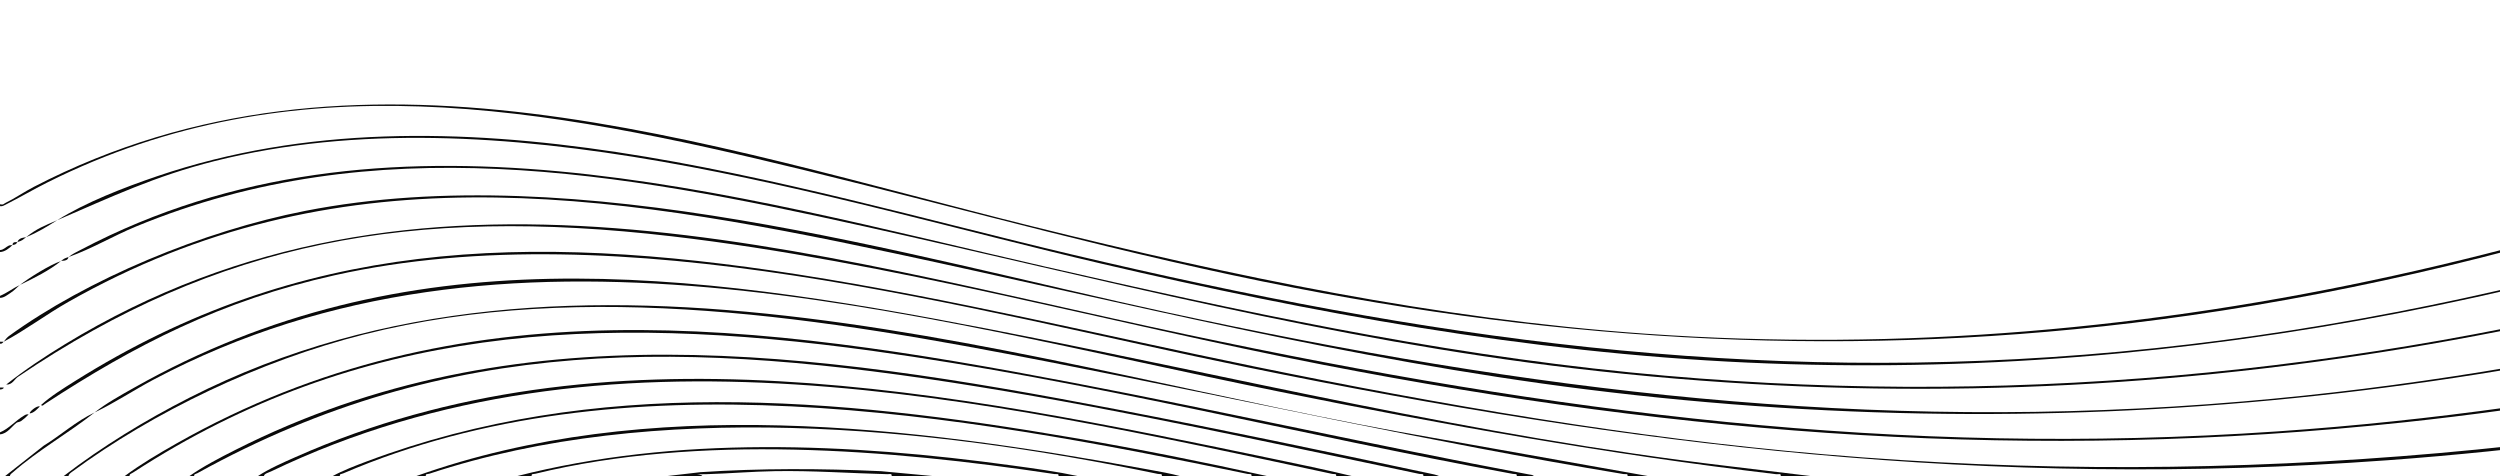 <svg width="1680" height="320" viewBox="0 0 1680 320" fill="none" xmlns="http://www.w3.org/2000/svg">
<path d="M2132.12 213.554V214.892C1961.57 261.576 1784.76 296.11 1604.53 309.281C1336.25 328.878 1096.65 299.75 838.282 246.84C649.307 208.14 418.786 141.733 224.926 184.969C148.727 201.964 90.498 232.013 30.145 271.475C29.476 271.91 28.471 273.257 27.624 272.136C34.13 266.212 42.487 261.066 50.311 256.145C200.983 161.439 353.172 155.716 536.405 184.434C639.36 200.575 740.882 225.377 842.466 246.179C968.474 271.986 1095.79 294.118 1225.48 305.273C1504.64 329.288 1776.25 302.084 2043.23 236.506C2071.36 229.595 2099.54 220.8 2127.5 214.215C2129.04 213.855 2130.47 213.395 2132.13 213.562L2132.12 213.554Z" fill="#090909"/>
<path d="M2132.12 170.711V172.719C2128.93 172.752 2125.67 173.999 2122.7 174.895C1955.53 225.059 1794.33 264.697 1616.13 283.751C1365.26 310.569 1133.89 292.671 889.661 245.234C745.128 217.169 598.17 175.907 451.315 158.778C276.46 138.386 146.3 162.326 12.008 253.275C9.905 254.698 8.106 258.815 4.194 258.405C16.296 248.79 30.019 239.653 43.606 231.369C281.24 86.539 540.474 170.351 797.28 224.75C1044.06 277.023 1273.7 307.607 1530.89 289.868C1737.84 275.592 1939.83 231.21 2132.12 170.711Z" fill="#090909"/>
<path d="M2132.12 129.876L2060.12 154.285C1737.57 260.505 1414.39 305.273 1065.78 261.635C905.706 241.602 756.519 203.437 600.994 170.225C402.688 127.876 224.476 101.543 45.772 202.96C31.17 211.244 16.882 222.005 2.521 229.611C2.761 229.477 4.236 227.101 5.858 225.921C58.386 187.756 136.269 155.18 205.167 141.7C389.206 105.702 606.945 171.472 784.719 210.006C1027.54 262.639 1254.38 291.324 1507.45 269.768C1724.17 251.309 1934.27 198.6 2132.12 127.859V129.868V129.876Z" fill="#090909"/>
<path d="M2.521 229.62C1.987 229.904 1.621 231.209 0.01 230.958V229.62C0.659 229.502 2.217 229.787 2.521 229.62Z" fill="#090909"/>
<path d="M2132.12 85.694V87.703C2115.51 92.589 2099.91 99.652 2083.89 105.685C1755.72 229.176 1422.81 290.638 1058.25 247.585C892.924 228.055 740.673 187.672 580.911 152.159C415.951 115.492 251.891 85.828 91.198 152.293C75.959 158.594 61.419 167.313 46.033 172.727C48.523 170.694 51.535 169.313 54.474 167.765C258.104 60.658 490.633 130.705 702.066 179.087C832.446 208.91 960.64 236.791 1095.87 250.288C1343.53 274.998 1582.22 251.426 1818.13 189.63C1925.97 161.381 2030.18 125.199 2132.12 85.694Z" fill="#090909"/>
<path d="M13.399 191.463C11.673 192.793 9.79 195.086 7.102 196.802C5.104 198.082 2.678 200.174 0.01 200.165V198.827C4.905 196.76 8.64 193.756 13.399 191.463Z" fill="#090909"/>
<path d="M46.033 172.719C45.834 172.878 46.106 173.907 44.715 174.668C43.324 175.43 41.839 175.104 41.013 175.396C43.115 173.681 43.356 173.656 46.033 172.719Z" fill="#090909"/>
<path d="M41.012 175.396C33.293 181.697 22.865 186.902 13.399 191.463C19.601 186.676 33.147 178.141 41.012 175.396Z" fill="#090909"/>
<path d="M17.583 159.331C15.229 161.213 15.104 161.607 11.725 162.678C11.966 162.452 11.778 161.69 13.064 160.761C14.853 159.464 16.432 159.782 17.583 159.331Z" fill="#090909"/>
<path d="M38.502 147.95C31.902 152.084 25.166 156.343 17.583 159.33C24.8 153.557 29.695 151.741 38.502 147.95Z" fill="#090909"/>
<path d="M11.725 162.678C11.328 163.063 11.15 163.682 10.523 164.058C9.633 164.577 8.995 164.468 8.378 164.686C8.577 164.477 8.284 163.498 9.194 162.996C10.104 162.494 11.223 162.845 11.725 162.678Z" fill="#090909"/>
<path d="M8.378 164.686C6.443 166.694 3.221 169.271 0.01 169.371V168.033C2.562 167.907 4.1 165.824 5.93 165.045C6.935 164.619 7.97 164.836 8.378 164.686Z" fill="#090909"/>
<path d="M2132.12 44.859L2022.8 89.618C1756.99 193.211 1473.77 257.258 1174.44 243.669C1026 236.933 881.659 210.257 739.721 177.07C556.268 134.168 334.878 60.273 144.124 108.279C104.325 118.295 74.525 132.445 38.492 147.95C57.497 136.051 82.883 126.135 105.706 118.379C303.886 51.001 526.604 125.207 719.826 170.895C957.471 227.076 1174.66 259.367 1424.61 236.305C1674.7 213.235 1912.99 138.319 2132.12 42.851V44.859Z" fill="#090909"/>
<path d="M63.605 277.148C46.399 290.855 25.344 302.712 8.776 317.305C7.834 318.134 6.684 318.669 6.705 319.991H3.358L29.287 299.566C40.898 292.42 50.981 283.148 63.605 277.148Z" fill="#090909"/>
<path d="M1217.52 319.992H1196.6C1197.07 317.833 1195.24 318.862 1193.68 318.678C1079.86 305.122 970.368 285.575 859.024 263.041C609.832 212.608 339.7 129.784 103.332 255.041C89.933 262.137 77.067 270.764 63.606 277.149C71.21 271.09 81.241 265.543 90.121 260.539C272.455 157.649 460.541 181.472 664.589 221.118C829.423 253.142 992.03 293.223 1160.45 313.105L1217.53 319.992H1217.52Z" fill="#090909"/>
<path d="M1107.9 319.992H1093.68C1094.17 317.958 1092.44 318.82 1090.91 318.561C960.243 296.938 833.419 268.245 704.095 243.058C556.09 214.231 393.954 186.961 244.548 224.758C174.144 242.573 102.746 277.04 48.533 316.971C47.383 317.824 46.106 318.586 46.033 319.992H42.686C68.312 300.285 97.547 282.345 127.598 267.091C387.867 135.031 692.38 247.903 963.129 294.227L1107.9 319.992Z" fill="#090909"/>
<path d="M1030.92 319.992H1019.2C1019.7 318.1 1018.04 318.728 1016.57 318.452C873.375 292.277 731.52 255.853 586.748 235.854C399.739 210.022 240.322 219.378 89.431 317.548C88.332 318.259 86.91 318.477 87.046 319.992H83.699C94.43 312.009 106.553 304.837 118.582 298.026C308.938 190.224 508.415 216.474 721.5 257.258C823.639 276.805 924.774 299.499 1027.05 318.745C1028.43 319.004 1029.95 318.996 1030.93 319.992H1030.92Z" fill="#090909"/>
<path d="M967.324 319.991H956.446C956.948 318.05 955.253 318.77 953.789 318.468C855.991 298.085 756.875 276.035 657.873 259.953C462.779 228.256 301.553 224.549 132.608 318C131.562 318.577 130.129 318.51 130.537 319.991H127.19C136.405 313.473 147.701 307.624 158.224 302.31C346.08 207.378 545.756 235.837 749.605 274.931C819.957 288.42 890.225 303.164 960.138 318.042C962.471 318.535 965.274 319.021 967.313 320L967.324 319.991Z" fill="#090909"/>
<path d="M908.749 319.992H897.871C898.373 318.05 896.668 318.77 895.225 318.46C660.175 268.304 406.6 208.951 182.197 316.778C180.681 317.506 177.208 318.377 177.417 319.983H173.233C180.66 315.021 190.053 310.946 198.609 307.147C406.558 214.809 638.554 263.275 854.547 308.126C872.663 311.883 890.863 315.64 908.76 319.983L908.749 319.992Z" fill="#090909"/>
<path d="M851.849 319.991H840.971C841.473 318.058 839.778 318.77 838.314 318.468C644.213 278.178 417.468 237.837 230.647 318.108C229.476 318.611 228.001 318.368 228.44 319.991H223.419C230.333 316.176 238.837 312.937 246.546 310.042C399.613 252.581 561.006 266.663 721.312 294.21C765.107 301.733 808.713 310.419 851.838 319.991H851.849Z" fill="#090909"/>
<path d="M793.274 319.991H780.723C781.225 318.05 779.53 318.77 778.076 318.468C623.785 286.286 439.412 268.396 288.635 318.301C287.359 318.728 285.707 318.226 286.198 320H279.504C435.207 264.463 611.819 286.001 772.376 315.64C779.342 316.929 786.528 318.15 793.285 320L793.274 319.991Z" fill="#090909"/>
<path d="M724.659 319.991H711.27C711.762 317.991 710.057 318.786 708.509 318.56C597.469 301.892 469.557 291.549 359.814 318.343C358.444 318.678 356.843 318.201 357.314 319.991H347.273C454.547 292.553 570.734 297.758 680.466 312.837C695.215 314.862 710.277 316.895 724.659 319.991Z" fill="#090909"/>
<path d="M627.593 319.992H599.142C599.613 317.975 597.866 318.695 596.255 318.653C571.079 318.025 546.164 316.184 520.862 316.611C505.58 316.87 490.173 318.192 474.839 318.644C459.505 319.096 471.482 317.967 471.952 319.983H447.686L470.697 317.305C511.051 314.619 551.582 314.762 592.019 316.636L627.593 319.975V319.992Z" fill="#090909"/>
<path d="M2132.12 1.347C1928.82 98.505 1706.16 178.518 1471.22 212.006C1265.97 241.259 1071.06 232.398 869.254 193.279C757.492 171.614 650.102 141.022 540.38 114.304C365.964 71.837 196.705 39.948 31.609 122.722C22.227 127.424 13.305 132.704 3.985 137.407C2.699 138.06 1.726 138.763 0.021 138.587V137.248C2.364 137.842 2.521 136.913 3.64 136.378C9.895 133.357 16.234 128.93 22.687 125.592C239.391 13.439 473.312 97.392 693.897 152.143C828.932 185.664 964.144 214.248 1105.82 224.256C1452.75 248.782 1778.05 161.23 2074.94 26.894C2094.18 18.192 2113.24 9.171 2132.12 0V1.339V1.347Z" fill="#090909"/>
<path d="M0.01 290.537C5.868 288.135 10.669 282.521 15.867 279.458C17.007 278.789 17.614 278.22 19.256 278.496C17.844 280.035 16.045 281.608 14.267 282.889C13.252 283.625 11.725 283.65 11.161 284.069C8.023 286.42 4.916 291.533 3.67609e-05 291.876V290.537H0.01Z" fill="#090909"/>
<path d="M0.01 260.413H2.521C2.343 261.417 1.088 261.685 0.01 261.752V260.413Z" fill="#090909"/>
<path d="M26.787 273.14C25.103 274.772 22.875 277.466 20.093 277.818C19.183 277.106 24.758 272.253 26.787 273.14Z" fill="#090909"/>
</svg>
